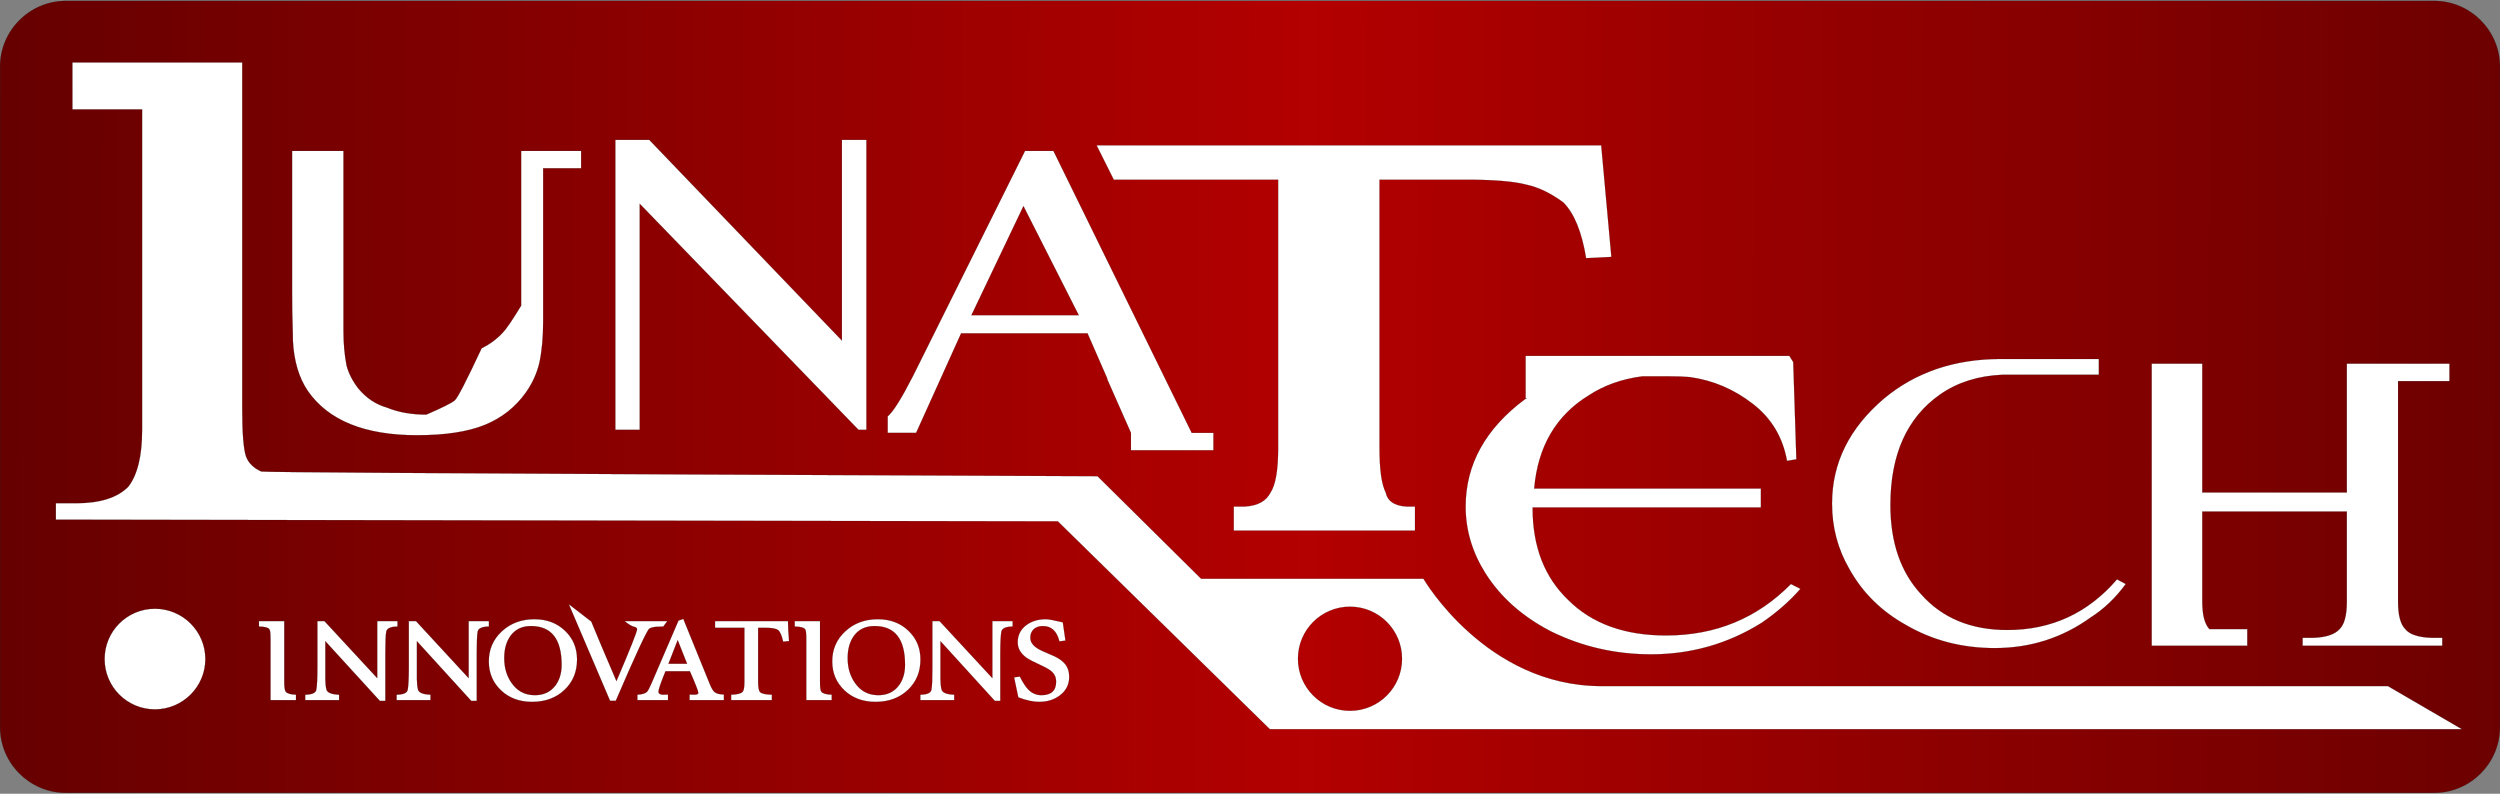 <?xml version="1.0" encoding="UTF-8" standalone="no"?>
<!-- Created with Inkscape (http://www.inkscape.org/) -->

<svg
   xmlns:osb="http://www.openswatchbook.org/uri/2009/osb"
   xmlns:dc="http://purl.org/dc/elements/1.1/"
   xmlns:cc="http://creativecommons.org/ns#"
   xmlns:rdf="http://www.w3.org/1999/02/22-rdf-syntax-ns#"
   xmlns:svg="http://www.w3.org/2000/svg"
   xmlns="http://www.w3.org/2000/svg"
   xmlns:xlink="http://www.w3.org/1999/xlink"
   xmlns:sodipodi="http://sodipodi.sourceforge.net/DTD/sodipodi-0.dtd"
   xmlns:inkscape="http://www.inkscape.org/namespaces/inkscape"
   id="svg2933"
   version="1.1"
   inkscape:version="0.91 r13725"
   width="800"
   height="254"
   xml:space="preserve"
   sodipodi:docname="logo_full.svg"
   inkscape:export-filename="/home/john/dev/lunatechDOTse/img/logo_full_w800.png"
   inkscape:export-xdpi="90"
   inkscape:export-ydpi="90"><rect width="100%" height="100%" fill="#808080" stroke="none"/><defs
     id="defs2937"><linearGradient
       id="linearGradient5373"
       osb:paint="solid"><stop
         style="stop-color:#970908;stop-opacity:1;"
         offset="0"
         id="stop5375" /></linearGradient><linearGradient
       id="linearGradient5351"><stop
         style="stop-color:#660000;stop-opacity:1;"
         offset="0"
         id="stop5353" /><stop
         style="stop-color:#b30000;stop-opacity:1"
         offset="1"
         id="stop5355" /></linearGradient><inkscape:perspective
       sodipodi:type="inkscape:persp3d"
       inkscape:vp_x="0 : 0.5 : 1"
       inkscape:vp_y="0 : 1000 : 0"
       inkscape:vp_z="1 : 0.5 : 1"
       inkscape:persp3d-origin="0.5 : 0.33333333 : 1"
       id="perspective2941" /><linearGradient
       inkscape:collect="always"
       xlink:href="#linearGradient5351"
       id="linearGradient4204"
       x1="1.78"
       y1="78.902"
       x2="250.945"
       y2="78.309"
       gradientUnits="userSpaceOnUse"
       spreadMethod="reflect"
       gradientTransform="matrix(1.333,0,0,1.333,-0.006,-0.272)" /></defs><sodipodi:namedview
     pagecolor="#ffffff"
     bordercolor="#666666"
     borderopacity="1"
     objecttolerance="10"
     gridtolerance="10"
     guidetolerance="10"
     inkscape:pageopacity="0"
     inkscape:pageshadow="2"
     inkscape:window-width="1855"
     inkscape:window-height="1056"
     id="namedview2935"
     showgrid="false"
     inkscape:zoom="0.95353535"
     inkscape:cx="161.44671"
     inkscape:cy="-17.695461"
     inkscape:window-x="65"
     inkscape:window-y="24"
     inkscape:window-maximized="1"
     inkscape:current-layer="g2943"
     units="mm" /><g
     id="g2943"
     inkscape:groupmode="layer"
     inkscape:label="ink_ext_XXXXXX"
     transform="matrix(1.25,0,0,-1.25,0,254)"><path
       inkscape:export-ydpi="90"
       inkscape:export-xdpi="90"
       inkscape:export-filename="/home/john/dev/lunatechDOTse/img/logo_full_w600.png"
       inkscape:connector-curvature="0"
       id="path4153"
       d="m 21.093,201.14 c -9.136,0 -16.604,-7.439 -16.604,-16.541 l 0,-165.999 c 0,-9.102 7.468,-16.541 16.604,-16.541 l 597.814,0 c 9.136,0 16.604,7.439 16.604,16.541 l 0,165.999 c 0,9.102 -7.468,16.541 -16.604,16.541 z"
       style="fill:#ffffff;fill-opacity:1;fill-rule:nonzero;stroke:#000000;stroke-width:0.034;stroke-miterlimit:4;stroke-dasharray:none;stroke-opacity:1"
       sodipodi:nodetypes="sssssssss" /><path
       style="fill:url(#linearGradient4204);fill-opacity:1;fill-rule:nonzero;stroke:#000000;stroke-width:0.034;stroke-miterlimit:4;stroke-dasharray:none;stroke-opacity:1"
       d="m 16.856,202.967 c -9.266,0 -16.839,-7.576 -16.839,-16.844 l 0,-169.045 c 0,-9.269 7.574,-16.844 16.839,-16.844 l 606.288,0 c 9.266,0 16.839,7.576 16.839,16.844 l 0,169.045 c 0,9.269 -7.574,16.844 -16.839,16.844 z m 1.68,-15.764 43.478,0 0,-88.503 c 0,-6.28 0.311,-10.38 0.96,-12.323 0.645,-1.738 1.967,-3.016 3.92,-3.881 0.965,-0.386 214.069,-1.2 214.069,-1.2 l 26.519,-26.247 56.917,0 c 0,0 15.958,-27.487 45.558,-27.487 l 201.349,0 18.959,-11.043 -305.184,0 -54.277,53.214 -256.506,0.44 0,4.201 5.2,0 c 6.05,0 10.512,1.388 13.319,4.201 2.378,3.029 3.56,7.895 3.56,14.604 l 0,82.022 -17.839,0 z m 138.993,-19.805 8.68,0 49.317,-51.374 0,51.374 6.28,0 0,-74.22 -2.04,0 -55.997,57.855 0,-57.855 -6.24,0 z m 123.193,-1.4 129.193,0 2.6,-28.568 -6.48,-0.32 c -1.088,6.701 -3.036,11.466 -5.84,14.284 -3.247,2.375 -6.373,3.872 -9.399,4.521 -3.247,0.865 -8.444,1.28 -15.599,1.28 l -22.039,0 0,-68.738 c 0,-5.411 0.516,-9.204 1.6,-11.363 0.438,-2.159 2.168,-3.35 5.2,-3.561 l 2.28,0 0,-6.162 -46.398,0 0,6.162 2.92,0 c 3.247,0.211 5.391,1.402 6.48,3.561 1.298,1.948 1.96,5.733 1.96,11.363 l 0,68.738 -42.078,0 z m -192.79,-1.44 0,-46.092 c 0,-3.242 0.269,-6.183 0.8,-8.882 0.539,-2.022 1.566,-3.991 3.04,-5.882 2.032,-2.428 4.449,-4.038 7.28,-4.841 2.969,-1.215 6.31,-1.8 10.079,-1.8 4.049,1.747 6.472,2.962 7.28,3.641 0.681,0.527 2.976,4.968 6.88,13.324 2.163,1.084 3.956,2.426 5.44,4.041 0.806,0.803 2.399,3.117 4.68,6.882 l 0,39.61 15.359,0 0,-4.441 -9.719,0 0,-39.21 c 0,-4.047 -0.316,-7.62 -1,-10.723 -0.667,-2.694 -1.816,-5.187 -3.44,-7.482 -2.684,-3.779 -6.211,-6.526 -10.519,-8.282 -4.313,-1.755 -10.08,-2.641 -17.359,-2.641 -13.341,0 -22.667,3.77 -27.919,11.323 -2.29,3.366 -3.576,7.675 -3.84,12.923 0,0.681 -0.011,2.067 -0.08,4.161 -0.079,2.084 -0.12,4.891 -0.12,8.402 l -5.3e-5,35.969 z m 174.471,0 7.28,0 35.398,-72.179 5.56,0 0,-4.441 -21.119,0 0,4.441 -6.08,13.764 0,0.2 -5.04,11.523 -32.358,0 -11.519,-25.487 -7.28,0 0,4.241 c 1.347,1.084 3.523,4.525 6.48,10.323 z m -0.4,-14.124 -13.319,-27.927 27.479,0 z m 128.553,-38.33 67.516,0 1,-1.6 0.8,-24.887 -2.4,-0.4 c -1.079,6.065 -4.008,10.921 -8.72,14.564 -4.852,3.774 -10.231,6.065 -16.159,6.882 -1.219,0.122 -3.081,0.2 -5.64,0.2 l -6.48,0 c -5.247,-0.672 -9.85,-2.318 -13.759,-4.881 -8.352,-5.125 -13.017,-13.06 -13.959,-23.846 l 58.037,0 0,-4.841 -58.437,0 0,-0.2 c 0,-9.839 3.042,-17.685 9.119,-23.486 6.063,-6.057 14.396,-9.082 25.039,-9.082 12.67,0 23.333,4.404 31.958,13.163 l 2.44,-1.24 c -2.83,-3.234 -6.155,-6.115 -9.919,-8.682 -8.633,-5.389 -18.075,-8.082 -28.318,-8.082 -9.165,0 -17.689,1.966 -25.639,5.882 -7.279,3.765 -12.89,8.728 -16.799,14.924 -3.374,5.389 -5.04,11.072 -5.04,17.004 0,10.783 5.056,19.93 15.159,27.487 0.268,0.132 0.46,0.2 0.6,0.2 l -0.4,0 z m 121.674,-0.8 25.079,0 0,-4.041 -24.679,0 c -6.204,-0.267 -11.511,-1.943 -15.959,-5.041 -8.484,-5.933 -12.719,-15.386 -12.719,-28.327 0,-9.567 2.623,-17.18 7.88,-22.846 5.383,-6.066 12.738,-9.122 22.039,-9.122 11.314,0 20.659,4.331 28.079,12.963 l 2.24,-1.2 c -2.566,-3.506 -5.55,-6.376 -8.92,-8.522 -7.273,-5.262 -15.483,-7.882 -24.639,-7.882 -8.361,0 -15.9,1.972 -22.639,5.882 -6.331,3.506 -11.19,8.29 -14.559,14.364 -2.971,5.113 -4.44,10.7 -4.44,16.764 0,10.379 4.427,19.335 13.319,26.887 8.09,6.737 18.06,10.123 29.918,10.123 z m 38.598,-1.2 12.959,0 0,-32.969 36.998,0 0,32.969 26.279,0 0,-4.481 -13.159,0 0,-56.415 c 0,-3.515 0.634,-5.831 1.84,-7.042 1.07,-1.352 3.275,-2.108 6.64,-2.241 l 2.84,0 0,-2.041 -35.758,0 0,2.041 2.84,0 c 3.22,0.133 5.432,0.889 6.64,2.241 1.215,1.211 1.84,3.527 1.84,7.042 l 0,23.046 -36.998,0 0,-23.046 c 0,-3.37 0.58,-5.695 1.8,-7.042 l 9.72,0 0,-4.281 -24.479,0 z m -405.218,-61.576 5.76,-4.441 c 1.298,-3.204 3.465,-8.292 6.44,-15.244 3.519,8.224 5.28,12.657 5.28,13.284 0,0.29 -0.246,0.495 -0.72,0.6 -0.592,0.122 -1.431,0.603 -2.48,1.48 l 10.959,0 -1.04,-1.4 c -0.895,-0.021 -1.517,-0.05 -1.92,-0.08 -0.842,-0.083 -1.402,-0.264 -1.68,-0.48 -0.618,-0.486 -3.479,-6.609 -8.56,-18.445 l -1.48,0 z M 345.599,47.886 c -7.357,0 -13.319,-5.96 -13.319,-13.324 0,-7.355 5.962,-13.324 13.319,-13.324 7.361,0 13.319,5.968 13.319,13.324 0,7.363 -5.958,13.324 -13.319,13.324 z M 39.655,47.366 c 7.116,0 12.919,-5.77 12.919,-12.883 0,-7.114 -5.803,-12.883 -12.919,-12.883 -7.116,0 -12.879,5.77 -12.879,12.883 0,7.114 5.763,12.883 12.879,12.883 z M 174.928,44.765 c 0.772,-1.865 3.032,-7.442 6.8,-16.724 0.43,-1.062 0.849,-1.738 1.24,-2.041 0.451,-0.356 1.25,-0.561 2.36,-0.6 l 0,-1.44 -8.8,0 0,1.44 c 0.916,-0.032 1.342,-0.04 1.28,-0.04 0.649,0.021 0.96,0.169 0.96,0.48 0,0.399 -0.717,2.239 -2.16,5.521 l -6.24,0 c -1.215,-2.963 -1.8,-4.697 -1.8,-5.241 0,-0.434 0.342,-0.686 1,-0.76 0.083,0 0.554,0.009 1.44,0.04 l 0,-1.44 -7.84,0 0,1.4 c 1.202,0.074 2.005,0.308 2.44,0.72 0.267,0.255 0.656,0.984 1.16,2.161 l 6.92,16.084 z m -38.118,-0.08 c 3.206,0 5.822,-1.004 7.88,-3.001 2.026,-1.945 3.04,-4.385 3.04,-7.322 0,-3.115 -1.041,-5.685 -3.16,-7.722 -2.159,-2.08 -4.955,-3.121 -8.36,-3.121 -3.22,0 -5.871,0.981 -7.96,2.961 -2.088,1.975 -3.12,4.448 -3.12,7.402 0,3.067 1.096,5.615 3.32,7.682 2.22,2.072 5.012,3.121 8.36,3.121 z m 87.915,0 c 3.211,0 5.822,-1.004 7.88,-3.001 2.027,-1.945 3.04,-4.385 3.04,-7.322 0,-3.115 -1.041,-5.685 -3.16,-7.722 -2.159,-2.08 -4.951,-3.121 -8.36,-3.121 -3.22,0 -5.871,0.981 -7.96,2.961 -2.088,1.975 -3.12,4.448 -3.12,7.402 0,3.067 1.096,5.615 3.32,7.682 2.22,2.072 5.016,3.121 8.36,3.121 z m 42.998,0 c 0.719,0 2.179,-0.274 4.36,-0.8 0.157,-1.155 0.368,-2.706 0.68,-4.681 l -1.56,-0.2 c -0.636,2.602 -2.023,3.921 -4.2,3.921 -0.978,0 -1.78,-0.252 -2.36,-0.8 -0.583,-0.545 -0.88,-1.287 -0.88,-2.161 0,-1.37 1.003,-2.473 2.96,-3.361 1.071,-0.461 2.143,-0.944 3.2,-1.4 1.215,-0.584 2.092,-1.223 2.68,-1.921 0.75,-0.909 1.12,-2.014 1.12,-3.361 0,-1.944 -0.785,-3.519 -2.36,-4.721 -1.461,-1.123 -3.233,-1.68 -5.36,-1.68 -1.514,0 -3.301,0.38 -5.32,1.16 -0.083,0.377 -0.443,2.085 -1.08,5.121 l 1.48,0.2 c 0.768,-1.531 1.489,-2.64 2.16,-3.321 0.948,-0.965 2.062,-1.44 3.36,-1.44 2.501,0 3.76,1.142 3.76,3.481 0,0.948 -0.306,1.733 -0.92,2.361 -0.474,0.495 -1.263,1.007 -2.36,1.52 -2.285,1.058 -3.714,1.788 -4.28,2.201 -1.523,1.093 -2.28,2.416 -2.28,3.961 0,1.821 0.739,3.3 2.2,4.401 1.356,1.01 3.016,1.52 5,1.52 z m -194.95,-0.48 0,-15.524 c 0,-1.378 0.132,-2.214 0.36,-2.521 0.338,-0.474 1.209,-0.761 2.64,-0.8 l 0,-1.4 -6.52,0 0,15.524 c 0,1.462 -0.082,2.338 -0.28,2.601 -0.299,0.444 -1.187,0.69 -2.68,0.72 l 9.4e-5,1.4 z m 10.279,0 13.519,-14.604 0,14.604 5.2,0 0,-1.4 c -1.759,-0.017 -2.714,-0.465 -2.88,-1.28 -0.163,-0.812 -0.24,-2.689 -0.24,-5.641 l 0,-12.123 -1.4,0 -13.959,15.284 0,-9.803 c 0.008,-1.027 0.103,-1.857 0.28,-2.561 0.193,-0.79 1.283,-1.25 3.24,-1.32 l 0,-1.4 -8.68,0 0,1.4 c 1.76,0.023 2.696,0.447 2.84,1.28 0.172,0.939 0.28,2.825 0.28,5.641 l 2e-5,11.923 z m 21.599,0 1.84,0 13.479,-14.604 0,14.604 5.2,0 0,-1.4 c -1.759,-0.017 -2.714,-0.465 -2.88,-1.28 -0.163,-0.812 -0.24,-2.689 -0.24,-5.641 l 0,-12.123 -1.4,0 -13.919,15.284 0,-9.803 c 0.012,-1.027 0.105,-1.857 0.28,-2.561 0.193,-0.79 1.242,-1.25 3.2,-1.32 l 0,-1.4 -8.68,0 0,1.4 c 1.76,0.023 2.695,0.447 2.84,1.28 0.172,0.939 0.28,2.825 0.28,5.641 z m 97.075,0 c 0,-1.203 0.096,-2.897 0.28,-5.121 l -1.52,-0.16 c -0.35,1.566 -0.762,2.547 -1.28,2.961 -0.522,0.408 -1.634,0.6 -3.28,0.6 l -1.84,0 0,-13.804 c 0,-1.431 0.169,-2.312 0.48,-2.641 0.369,-0.399 1.373,-0.641 3.04,-0.68 l 0,-1.4 -10.439,0 0,1.4 c 1.584,0.039 2.578,0.309 2.96,0.76 0.299,0.338 0.44,1.191 0.44,2.561 l 0,13.804 -7.52,0 -4e-5,1.72 z m 8.2,0 0,-15.524 c 0,-1.378 0.095,-2.214 0.32,-2.521 0.341,-0.474 1.25,-0.761 2.68,-0.8 l 0,-1.4 -6.52,0 0,15.524 c 0,1.462 -0.082,2.338 -0.28,2.601 -0.298,0.444 -1.188,0.69 -2.68,0.72 l 7e-5,1.4 z m 30.598,0 13.519,-14.604 0,14.604 5.2,0 0,-1.4 c -1.759,-0.017 -2.718,-0.465 -2.88,-1.28 -0.166,-0.812 -0.28,-2.689 -0.28,-5.641 l 0,-12.123 -1.4,0 -13.919,15.284 0,-9.803 c 0.008,-1.027 0.105,-1.857 0.28,-2.561 0.193,-0.79 1.279,-1.25 3.24,-1.32 l 0,-1.4 -8.68,0 0,1.4 c 1.759,0.023 2.695,0.447 2.84,1.28 0.175,0.939 0.24,2.825 0.24,5.641 l -9e-5,11.923 z M 135.93,42.925 c -2.303,0 -4.056,-0.84 -5.28,-2.561 -1.053,-1.478 -1.56,-3.386 -1.56,-5.641 0,-2.479 0.625,-4.58 1.88,-6.362 1.44,-2.08 3.428,-3.121 5.96,-3.121 2.233,0 3.953,0.794 5.2,2.401 1.087,1.421 1.64,3.211 1.64,5.361 0,6.618 -2.624,9.923 -7.84,9.923 z m 87.955,0 c -2.303,0 -4.096,-0.84 -5.32,-2.561 -1.049,-1.478 -1.56,-3.386 -1.56,-5.641 0,-2.479 0.625,-4.58 1.88,-6.362 1.44,-2.08 3.428,-3.121 5.96,-3.121 2.233,0 3.953,0.794 5.2,2.401 1.092,1.421 1.64,3.211 1.64,5.361 0,6.618 -2.579,9.923 -7.8,9.923 z m -50.397,-3.601 -2.36,-6.042 4.76,0 z"
       id="path2947"
       inkscape:connector-curvature="0"
       inkscape:export-filename="/home/john/dev/lunatechDOTse/img/logo_full_w600.png"
       inkscape:export-xdpi="90"
       inkscape:export-ydpi="90"
       sodipodi:nodetypes="sssssssssccscccccsccccccscsccccccccccccccccccccscsccccccccsccccsccccccccccccscccscccscccccccccccccccccccccccccccccsccccccscscccsccsccccsccccscscccsccscsccccccccsccccccccsccsccccccccscccccccccssssssssssccccccccsccscccccccccscscscscsscscscscsscccscscccscsccccsscccscscsccccsccccccccccsccccccccccscccccccccsccccccccccscccccscsccccccscccccsccccsccccccccccsccccccccccsccscscscssscscscsscccc" /></g></svg>